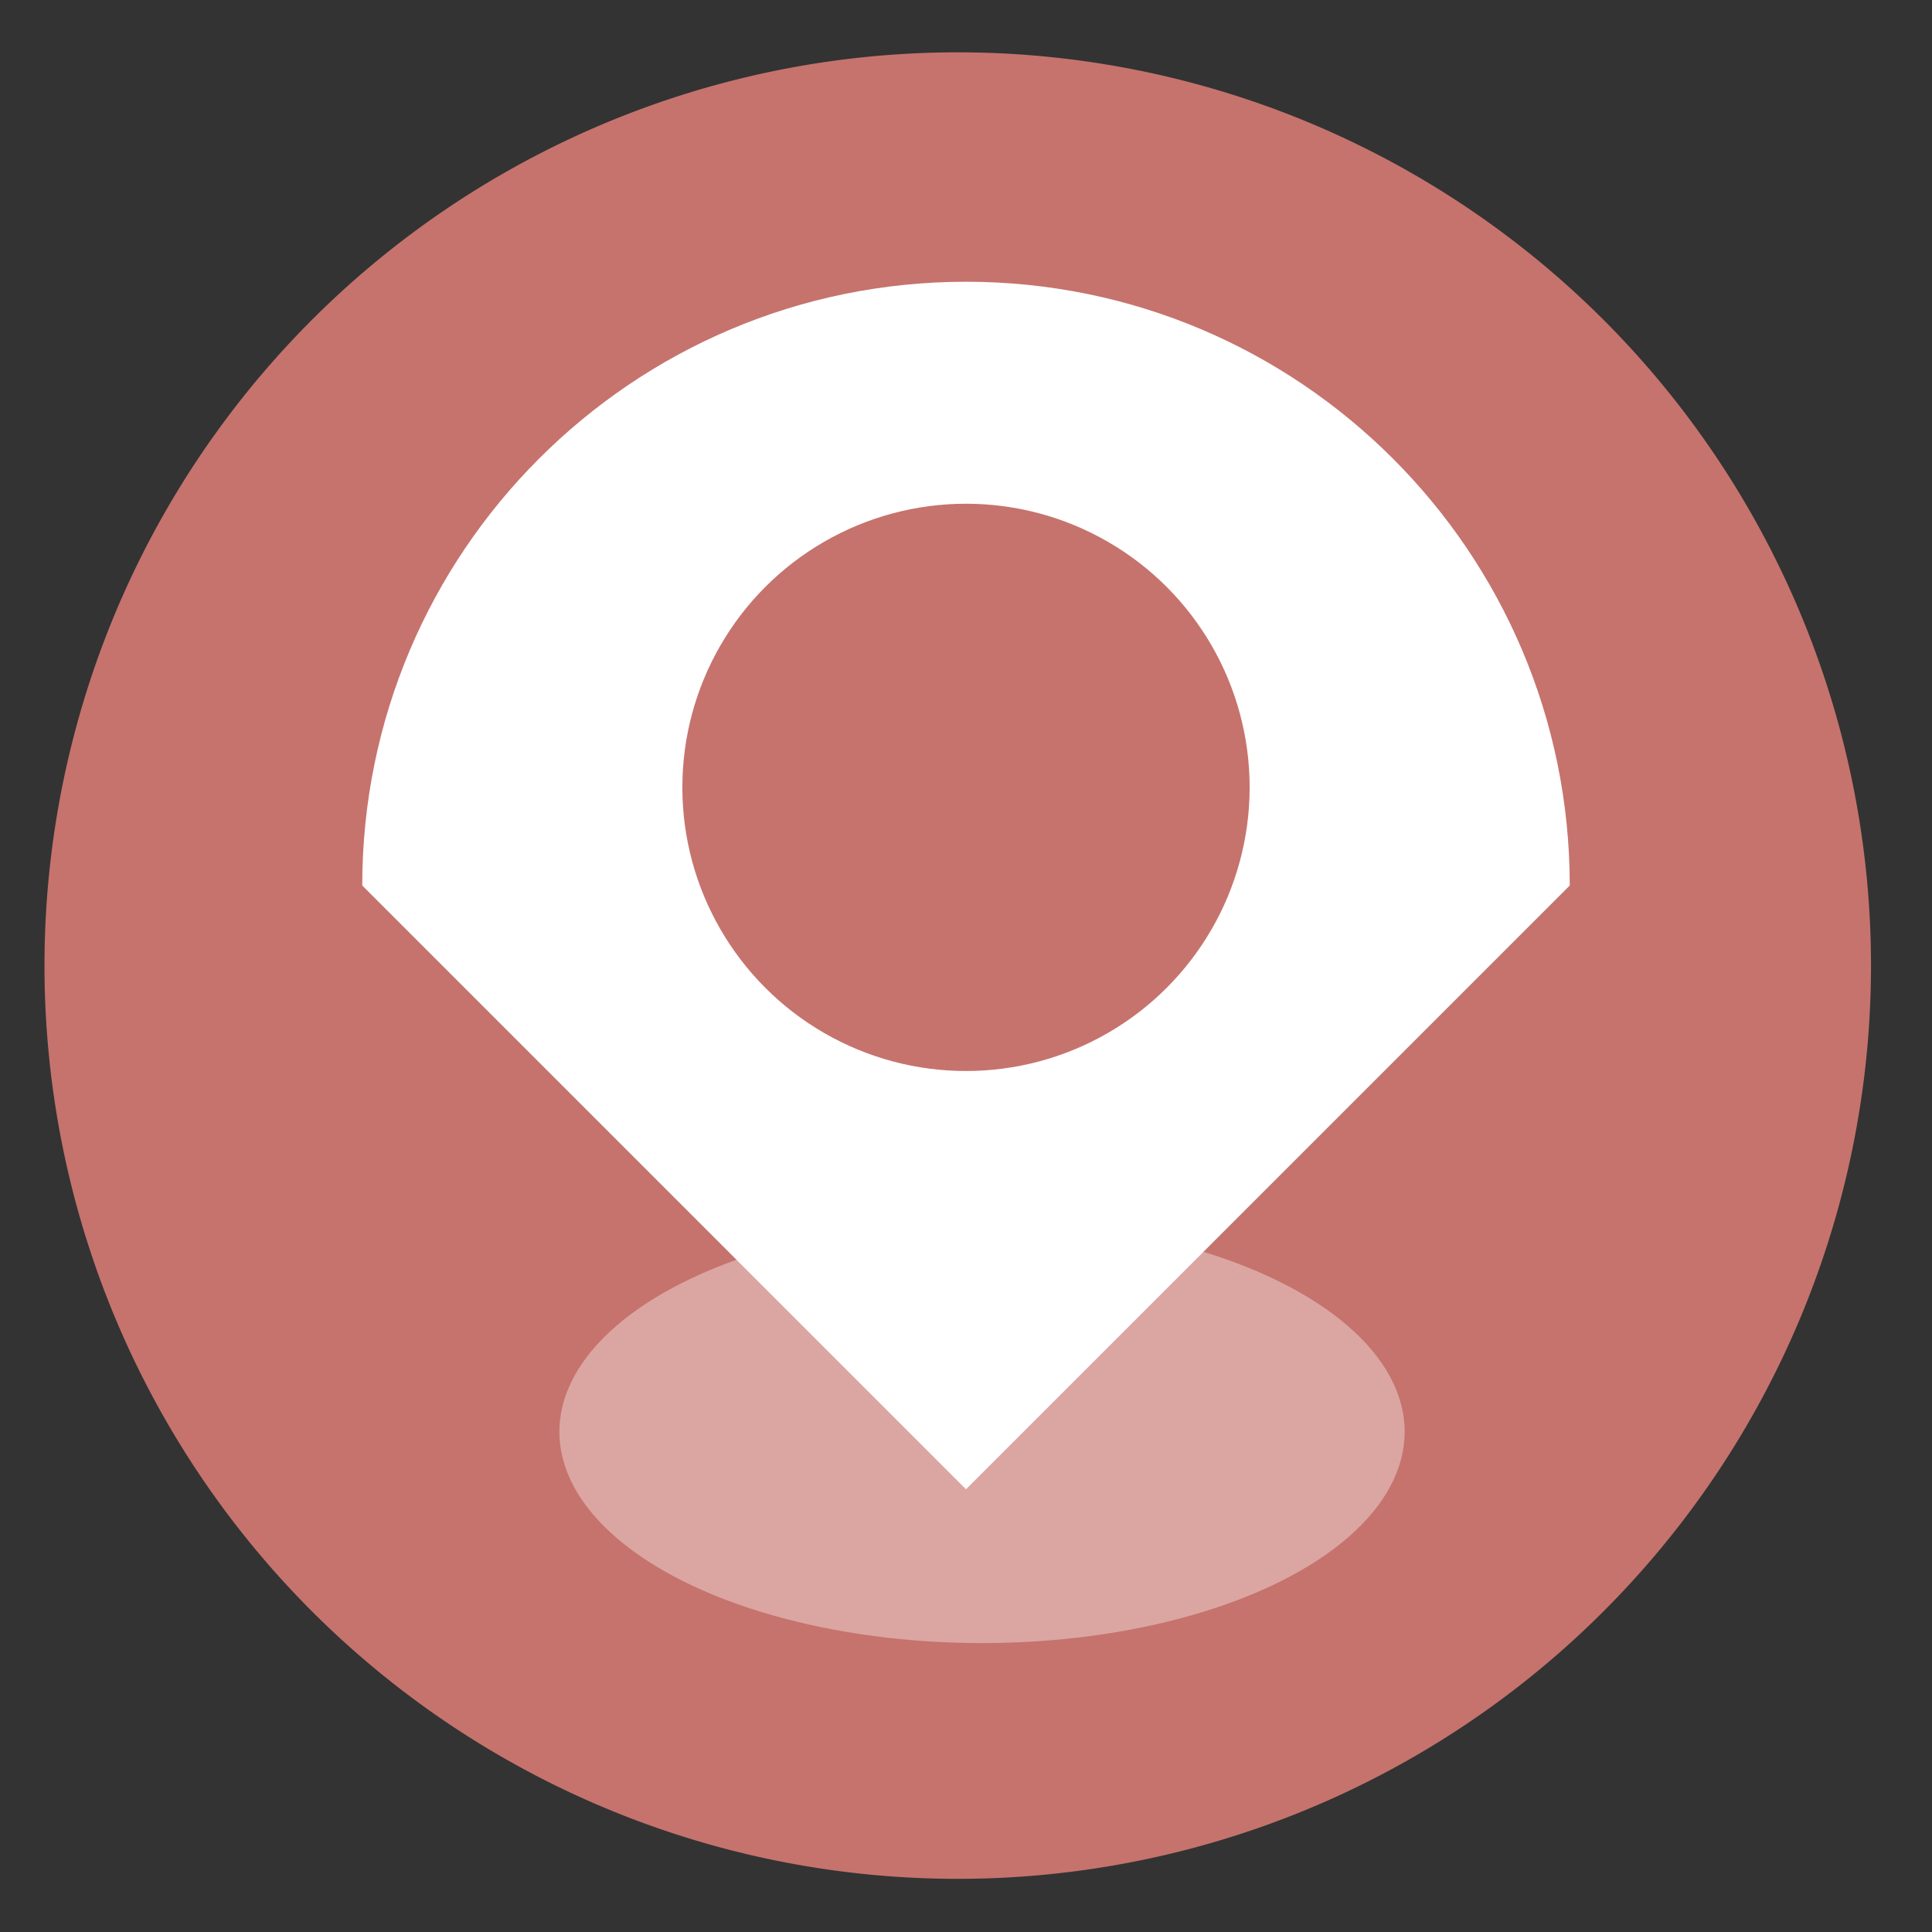 <?xml version="1.0" encoding="UTF-8" standalone="no"?>
<svg
   xmlns:dc="http://purl.org/dc/elements/1.1/"
   xmlns:cc="http://creativecommons.org/ns#"
   xmlns:rdf="http://www.w3.org/1999/02/22-rdf-syntax-ns#"
   xmlns:svg="http://www.w3.org/2000/svg"
   xmlns="http://www.w3.org/2000/svg"
   xmlns:sodipodi="http://sodipodi.sourceforge.net/DTD/sodipodi-0.dtd"
   xmlns:inkscape="http://www.inkscape.org/namespaces/inkscape"
   height="48"
   width="48"
   version="1.1"
   id="svg6"
   sodipodi:docname="gps.svg"
   inkscape:version="0.92.3 (2405546, 2018-03-11)">
  <rect width="100%" height="100%" fill="#333333" stroke="none"/>
  <defs
     id="defs10" />
  <sodipodi:namedview
     pagecolor="#ffffff"
     bordercolor="#666666"
     borderopacity="1"
     objecttolerance="10"
     gridtolerance="10"
     guidetolerance="10"
     inkscape:pageopacity="0"
     inkscape:pageshadow="2"
     inkscape:window-width="1360"
     inkscape:window-height="717"
     id="namedview8"
     showgrid="true"
     inkscape:zoom="9.8333333"
     inkscape:cx="-7.8860691"
     inkscape:cy="26.730883"
     inkscape:window-x="0"
     inkscape:window-y="25"
     inkscape:window-maximized="1"
     inkscape:current-layer="svg6">
    <inkscape:grid
       type="xygrid"
       id="grid824" />
  </sodipodi:namedview>
  <path
     d="m44.322 27.405a19.73 19.73 0 0 1 -19.73 19.73 19.73 19.73 0 0 1 -19.73-19.73 19.73 19.73 0 0 1 19.73-19.73 19.73 19.73 0 0 1 19.73 19.73z"
     fill="#5995b6"
     opacity=".99"
     transform="matrix(1.15 0 0 1.15 -4.486 -7.526)"
     id="path2"
     style="opacity:1;fill:#c6736d;fill-opacity:1" />
  <path
     style="opacity:1;fill:#ffffff;fill-opacity:1;stroke:none;stroke-width:3;stroke-linecap:round;stroke-linejoin:round;stroke-miterlimit:4;stroke-dasharray:none;stroke-dashoffset:0;stroke-opacity:1"
     d="M 39,22 24,37 9,22 C 9,13.716 15.716,7 24,7 c 8.284,0 15,6.716 15,15 z"
     id="path826"
     inkscape:connector-curvature="0"
     sodipodi:nodetypes="cccsc" />
  <circle
     style="opacity:1;fill:#c6736d;fill-opacity:1;stroke:none;stroke-width:3;stroke-linecap:round;stroke-linejoin:round;stroke-miterlimit:4;stroke-dasharray:none;stroke-dashoffset:0;stroke-opacity:1"
     id="path831"
     cx="24"
     cy="19.562"
     r="7.047" />
  <ellipse
     style="opacity:1;fill:#ffffff;fill-opacity:0.363;stroke:none;stroke-width:3;stroke-linecap:round;stroke-linejoin:round;stroke-miterlimit:4;stroke-dasharray:none;stroke-dashoffset:0;stroke-opacity:1"
     id="path833"
     cx="24.398"
     cy="35.572"
     rx="10.5"
     ry="5.25" />
</svg>
